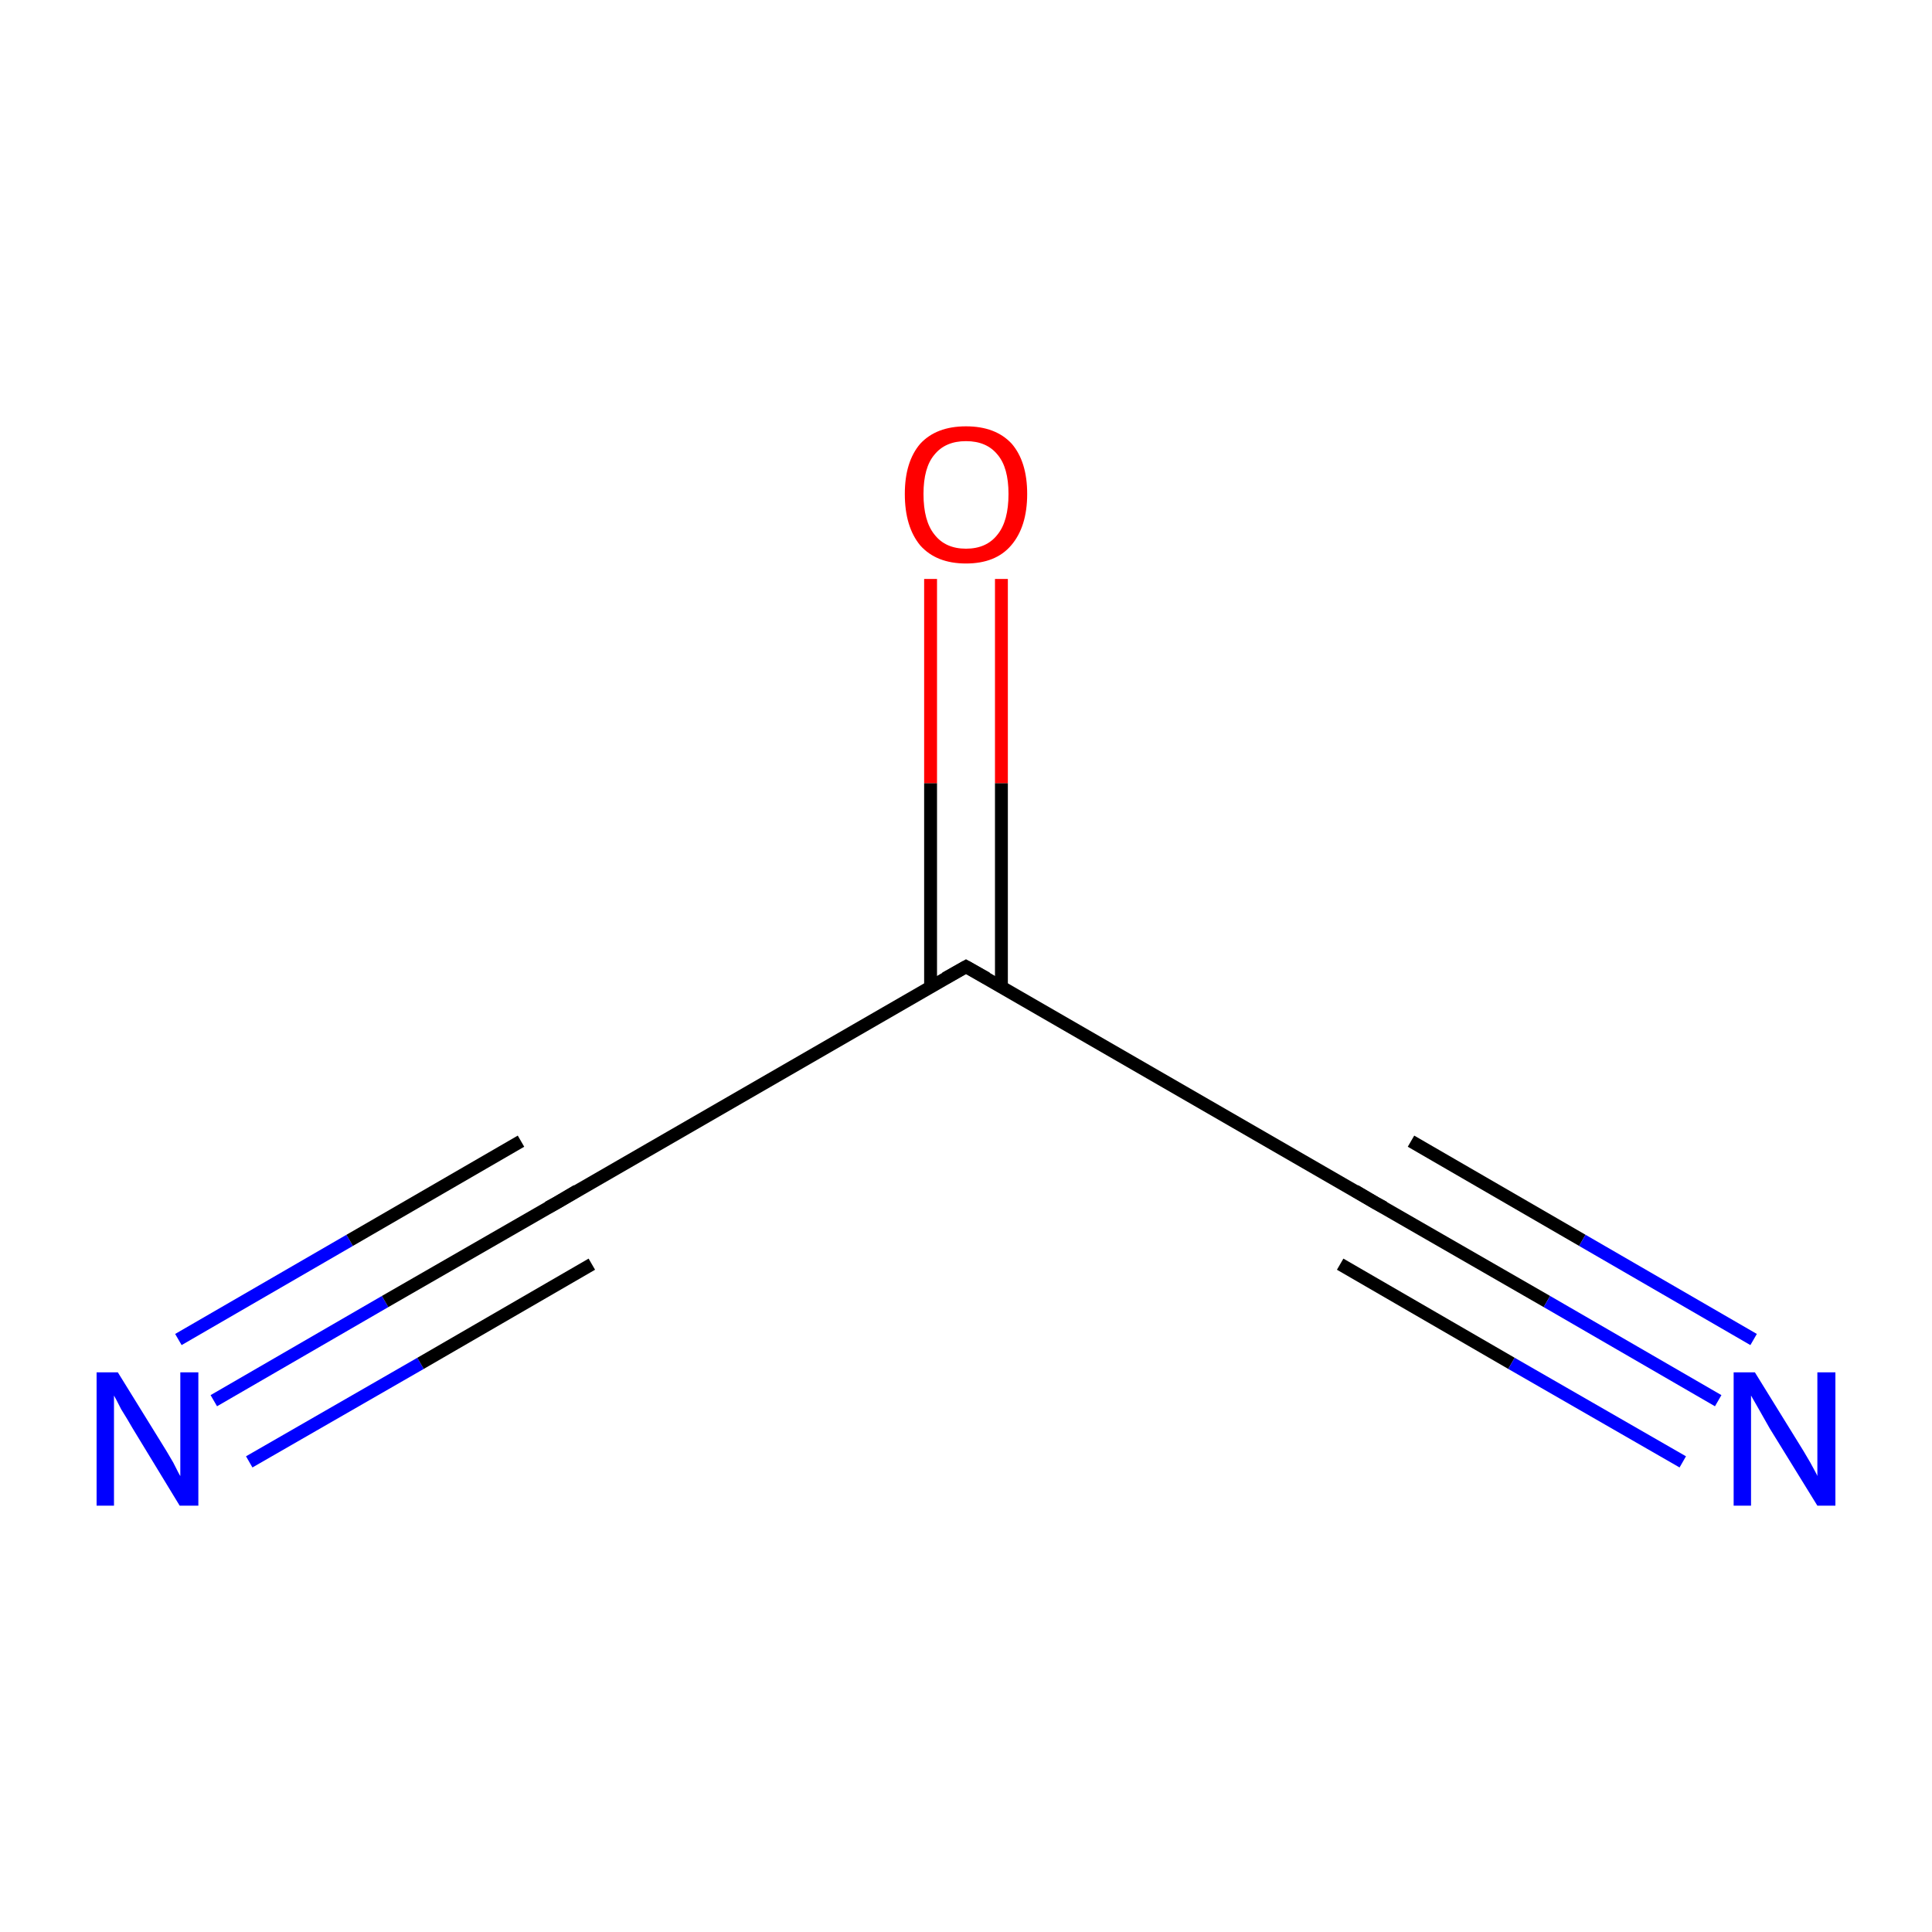 <?xml version='1.0' encoding='iso-8859-1'?>
<svg version='1.1' baseProfile='full'
              xmlns='http://www.w3.org/2000/svg'
                      xmlns:rdkit='http://www.rdkit.org/xml'
                      xmlns:xlink='http://www.w3.org/1999/xlink'
                  xml:space='preserve'
width='300px' height='300px' viewBox='0 0 300 300'>
<!-- END OF HEADER -->
<rect style='opacity:1.0;fill:#FFFFFF;stroke:none' width='300.0' height='300.0' x='0.0' y='0.0'> </rect>
<path class='bond-0 atom-0 atom-1' d='M 33.2,217.5 L 59.8,202.1' style='fill:none;fill-rule:evenodd;stroke:#0000FF;stroke-width:2.0px;stroke-linecap:butt;stroke-linejoin:miter;stroke-opacity:1' />
<path class='bond-0 atom-0 atom-1' d='M 59.8,202.1 L 86.4,186.8' style='fill:none;fill-rule:evenodd;stroke:#000000;stroke-width:2.0px;stroke-linecap:butt;stroke-linejoin:miter;stroke-opacity:1' />
<path class='bond-0 atom-0 atom-1' d='M 27.7,208.0 L 54.3,192.6' style='fill:none;fill-rule:evenodd;stroke:#0000FF;stroke-width:2.0px;stroke-linecap:butt;stroke-linejoin:miter;stroke-opacity:1' />
<path class='bond-0 atom-0 atom-1' d='M 54.3,192.6 L 80.9,177.2' style='fill:none;fill-rule:evenodd;stroke:#000000;stroke-width:2.0px;stroke-linecap:butt;stroke-linejoin:miter;stroke-opacity:1' />
<path class='bond-0 atom-0 atom-1' d='M 38.7,227.0 L 65.3,211.7' style='fill:none;fill-rule:evenodd;stroke:#0000FF;stroke-width:2.0px;stroke-linecap:butt;stroke-linejoin:miter;stroke-opacity:1' />
<path class='bond-0 atom-0 atom-1' d='M 65.3,211.7 L 91.9,196.3' style='fill:none;fill-rule:evenodd;stroke:#000000;stroke-width:2.0px;stroke-linecap:butt;stroke-linejoin:miter;stroke-opacity:1' />
<path class='bond-1 atom-1 atom-2' d='M 86.4,186.8 L 150.0,150.1' style='fill:none;fill-rule:evenodd;stroke:#000000;stroke-width:2.0px;stroke-linecap:butt;stroke-linejoin:miter;stroke-opacity:1' />
<path class='bond-2 atom-2 atom-3' d='M 155.5,153.2 L 155.5,121.6' style='fill:none;fill-rule:evenodd;stroke:#000000;stroke-width:2.0px;stroke-linecap:butt;stroke-linejoin:miter;stroke-opacity:1' />
<path class='bond-2 atom-2 atom-3' d='M 155.5,121.6 L 155.5,89.9' style='fill:none;fill-rule:evenodd;stroke:#FF0000;stroke-width:2.0px;stroke-linecap:butt;stroke-linejoin:miter;stroke-opacity:1' />
<path class='bond-2 atom-2 atom-3' d='M 144.5,153.2 L 144.5,121.6' style='fill:none;fill-rule:evenodd;stroke:#000000;stroke-width:2.0px;stroke-linecap:butt;stroke-linejoin:miter;stroke-opacity:1' />
<path class='bond-2 atom-2 atom-3' d='M 144.5,121.6 L 144.5,89.9' style='fill:none;fill-rule:evenodd;stroke:#FF0000;stroke-width:2.0px;stroke-linecap:butt;stroke-linejoin:miter;stroke-opacity:1' />
<path class='bond-3 atom-2 atom-4' d='M 150.0,150.1 L 213.6,186.8' style='fill:none;fill-rule:evenodd;stroke:#000000;stroke-width:2.0px;stroke-linecap:butt;stroke-linejoin:miter;stroke-opacity:1' />
<path class='bond-4 atom-4 atom-5' d='M 213.6,186.8 L 240.2,202.1' style='fill:none;fill-rule:evenodd;stroke:#000000;stroke-width:2.0px;stroke-linecap:butt;stroke-linejoin:miter;stroke-opacity:1' />
<path class='bond-4 atom-4 atom-5' d='M 240.2,202.1 L 266.8,217.5' style='fill:none;fill-rule:evenodd;stroke:#0000FF;stroke-width:2.0px;stroke-linecap:butt;stroke-linejoin:miter;stroke-opacity:1' />
<path class='bond-4 atom-4 atom-5' d='M 219.1,177.2 L 245.7,192.6' style='fill:none;fill-rule:evenodd;stroke:#000000;stroke-width:2.0px;stroke-linecap:butt;stroke-linejoin:miter;stroke-opacity:1' />
<path class='bond-4 atom-4 atom-5' d='M 245.7,192.6 L 272.3,208.0' style='fill:none;fill-rule:evenodd;stroke:#0000FF;stroke-width:2.0px;stroke-linecap:butt;stroke-linejoin:miter;stroke-opacity:1' />
<path class='bond-4 atom-4 atom-5' d='M 208.1,196.3 L 234.7,211.7' style='fill:none;fill-rule:evenodd;stroke:#000000;stroke-width:2.0px;stroke-linecap:butt;stroke-linejoin:miter;stroke-opacity:1' />
<path class='bond-4 atom-4 atom-5' d='M 234.7,211.7 L 261.3,227.0' style='fill:none;fill-rule:evenodd;stroke:#0000FF;stroke-width:2.0px;stroke-linecap:butt;stroke-linejoin:miter;stroke-opacity:1' />
<path d='M 85.1,187.5 L 86.4,186.8 L 89.6,184.9' style='fill:none;stroke:#000000;stroke-width:2.0px;stroke-linecap:butt;stroke-linejoin:miter;stroke-miterlimit:10;stroke-opacity:1;' />
<path d='M 146.8,151.9 L 150.0,150.1 L 153.2,151.9' style='fill:none;stroke:#000000;stroke-width:2.0px;stroke-linecap:butt;stroke-linejoin:miter;stroke-miterlimit:10;stroke-opacity:1;' />
<path d='M 210.4,184.9 L 213.6,186.8 L 214.9,187.5' style='fill:none;stroke:#000000;stroke-width:2.0px;stroke-linecap:butt;stroke-linejoin:miter;stroke-miterlimit:10;stroke-opacity:1;' />
<path class='atom-0' d='M 18.3 213.1
L 25.1 224.1
Q 25.8 225.2, 26.9 227.1
Q 27.9 229.1, 28.0 229.2
L 28.0 213.1
L 30.8 213.1
L 30.8 233.8
L 27.9 233.8
L 20.6 221.8
Q 19.8 220.4, 18.8 218.8
Q 18.0 217.2, 17.7 216.7
L 17.7 233.8
L 15.0 233.8
L 15.0 213.1
L 18.3 213.1
' fill='#0000FF'/>
<path class='atom-3' d='M 140.5 76.7
Q 140.5 71.7, 142.9 68.9
Q 145.4 66.2, 150.0 66.2
Q 154.6 66.2, 157.1 68.9
Q 159.5 71.7, 159.5 76.7
Q 159.5 81.8, 157.0 84.7
Q 154.6 87.5, 150.0 87.5
Q 145.4 87.5, 142.9 84.7
Q 140.5 81.8, 140.5 76.7
M 150.0 85.2
Q 153.2 85.2, 154.9 83.0
Q 156.6 80.9, 156.6 76.7
Q 156.6 72.6, 154.9 70.6
Q 153.2 68.5, 150.0 68.5
Q 146.8 68.5, 145.1 70.6
Q 143.4 72.6, 143.4 76.7
Q 143.4 80.9, 145.1 83.0
Q 146.8 85.2, 150.0 85.2
' fill='#FF0000'/>
<path class='atom-5' d='M 272.5 213.1
L 279.3 224.1
Q 280.0 225.2, 281.1 227.1
Q 282.2 229.1, 282.2 229.2
L 282.2 213.1
L 285.0 213.1
L 285.0 233.8
L 282.2 233.8
L 274.8 221.8
Q 274.0 220.4, 273.1 218.8
Q 272.2 217.2, 271.9 216.7
L 271.9 233.8
L 269.2 233.8
L 269.2 213.1
L 272.5 213.1
' fill='#0000FF'/>
</svg>

